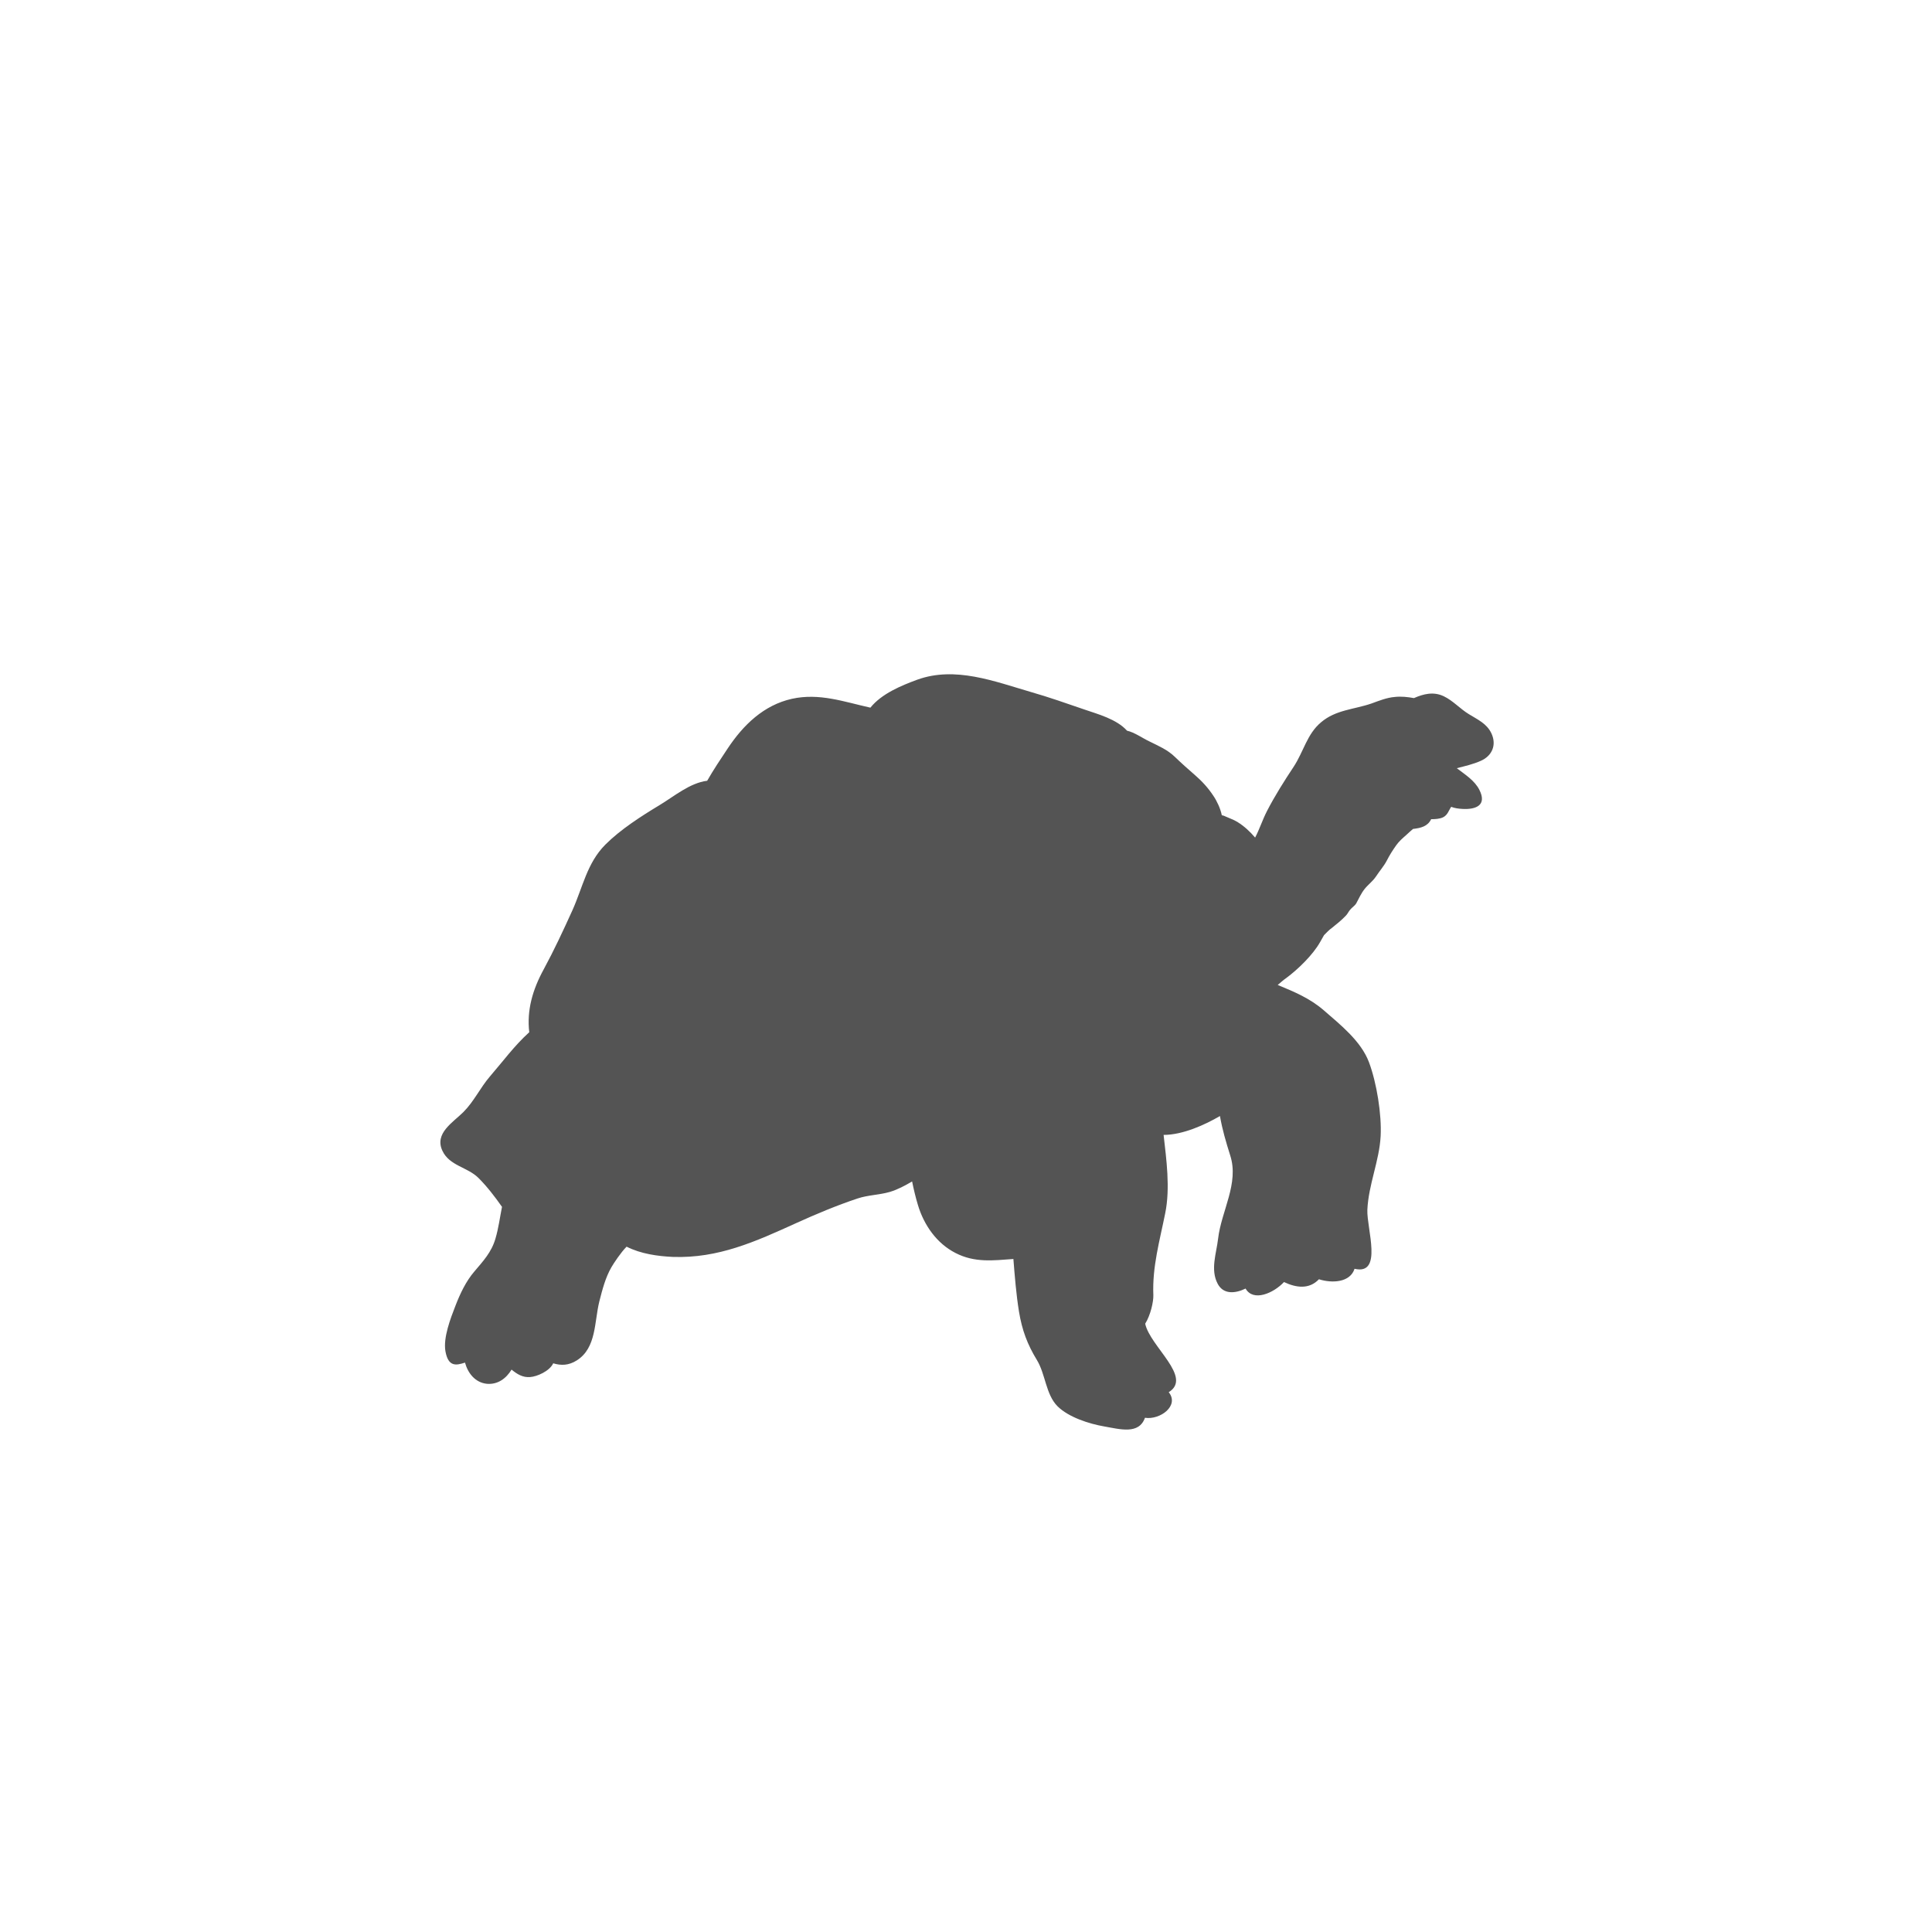 <svg xmlns="http://www.w3.org/2000/svg" xmlns:xlink="http://www.w3.org/1999/xlink" width="500" zoomAndPan="magnify" viewBox="0 0 375 375" height="500" preserveAspectRatio="xMidYMid meet" version="1.0"><path fill="#545454" d="M 289.496 142.371 C 288.594 140.43 286.785 139.66 285.113 138.621 C 283.395 137.582 282.039 136 280.23 135.141 C 278.242 134.191 276.297 134.688 274.445 135.5 C 273.223 135.277 271.957 135.141 270.738 135.277 C 269.156 135.41 267.711 136 266.219 136.543 C 262.828 137.715 259.258 137.762 256.41 140.203 C 253.699 142.461 253.02 145.895 251.121 148.789 C 249.27 151.59 247.461 154.438 245.922 157.422 C 245.02 159.184 244.477 160.945 243.617 162.574 C 242.625 161.398 241.492 160.359 240.184 159.543 C 239.461 159.094 238.602 158.82 237.832 158.461 C 237.652 158.371 237.426 158.277 237.152 158.234 C 236.883 156.922 236.203 155.477 235.527 154.484 C 234.488 152.902 233.312 151.637 231.91 150.414 C 230.602 149.285 229.336 148.156 228.07 146.934 C 226.578 145.488 224.906 144.812 223.098 143.906 C 221.832 143.32 220.203 142.145 218.758 141.828 C 216.723 139.57 213.105 138.621 210.484 137.715 C 207.051 136.543 203.613 135.32 200.133 134.328 C 192.992 132.246 185.398 129.266 178.031 131.93 C 174.957 133.062 171.117 134.645 168.945 137.355 C 163.84 136.227 159.047 134.461 153.715 135.637 C 148.246 136.859 144.266 140.699 141.191 145.355 C 139.836 147.387 138.48 149.422 137.262 151.547 C 133.914 151.953 130.844 154.574 127.996 156.289 C 124.469 158.414 120.445 160.992 117.508 163.93 C 113.938 167.5 113.125 172.199 111.09 176.719 C 109.328 180.605 107.562 184.402 105.531 188.152 C 103.359 192.129 102.23 196.105 102.727 200.355 C 99.789 203.02 97.711 205.914 95.09 208.941 C 93.191 211.156 92.016 213.777 89.938 215.855 C 87.902 217.887 84.285 219.969 85.867 223.355 C 87.223 226.293 90.75 226.52 92.875 228.645 C 94.547 230.316 96.039 232.258 97.438 234.25 C 97.031 236.281 96.762 238.406 96.172 240.395 C 95.406 243.062 93.777 244.777 92.059 246.812 C 90.434 248.711 89.305 251.105 88.398 253.457 C 87.449 255.895 86.004 259.648 86.457 262.27 C 86.996 265.297 88.488 265.07 90.254 264.48 C 90.84 266.605 92.285 268.367 94.5 268.594 C 96.625 268.777 98.254 267.555 99.293 265.84 C 100.332 266.695 101.461 267.418 102.91 267.285 C 104.219 267.195 106.66 266.156 107.383 264.617 C 108.875 265.07 110.367 265.07 111.992 264.031 C 115.789 261.59 115.34 256.574 116.332 252.598 C 116.922 250.293 117.508 247.988 118.684 245.953 C 119.137 245.184 120.492 243.105 121.621 241.977 C 124.379 243.379 127.68 243.828 130.57 243.965 C 139.43 244.281 146.664 240.98 154.527 237.41 C 158.414 235.648 162.391 233.977 166.461 232.621 C 168.496 231.945 170.664 231.945 172.699 231.355 C 174.234 230.902 175.637 230.137 177.039 229.32 C 177.355 230.859 177.715 232.395 178.168 233.887 C 179.344 237.82 181.828 241.344 185.445 243.195 C 189.195 245.141 192.812 244.645 196.699 244.371 C 196.969 247.762 197.242 251.242 197.785 254.586 C 198.371 258.156 199.41 260.957 201.266 263.984 C 202.938 266.742 202.98 270.629 205.242 272.934 C 207.41 275.102 211.434 276.367 214.281 276.863 C 217.402 277.406 221.062 278.492 222.238 275.191 C 225.176 275.645 228.973 272.844 226.848 270.223 C 231.551 267.328 223.23 261.363 222.281 256.934 C 223.324 255.262 223.91 252.641 223.863 251.375 C 223.641 245.863 225.086 240.891 226.172 235.469 C 227.164 230.586 226.395 225.074 225.855 220.285 C 229.559 220.285 233.855 218.34 236.793 216.621 C 237.246 219.246 237.969 221.684 238.781 224.262 C 240.543 229.684 237.062 235.016 236.43 240.441 C 236.113 243.242 234.895 246.406 236.34 249.16 C 237.469 251.332 239.82 251.059 241.766 250.109 C 243.258 252.73 247.188 251.016 249.223 248.844 C 251.617 249.977 254.105 250.293 256.004 248.305 C 258.578 249.117 262.059 248.938 262.918 246.27 C 268.477 247.582 265.27 238.496 265.402 234.836 C 265.629 229.91 267.711 225.391 267.98 220.555 C 268.207 216.309 267.211 210.16 265.719 206.184 C 264.184 202.07 260.117 198.863 256.953 196.105 C 254.238 193.754 251.168 192.488 248.004 191.18 C 248.543 190.727 249.086 190.23 249.676 189.824 C 251.934 188.152 254.828 185.348 256.227 182.863 C 256.5 182.41 256.727 181.961 256.996 181.508 C 257.492 181.012 257.992 180.469 258.578 180.062 C 259.484 179.34 260.434 178.57 261.246 177.711 C 261.562 177.395 261.742 176.945 262.059 176.582 C 262.422 176.129 262.918 175.859 263.234 175.363 C 263.777 174.367 264.184 173.418 264.863 172.559 C 265.539 171.703 266.445 171.07 267.078 170.121 C 267.754 169.078 268.613 168.133 269.199 167 C 269.699 166.008 270.332 165.012 271.008 164.062 C 271.551 163.297 272.23 162.707 272.953 162.074 C 273.359 161.715 273.812 161.262 274.262 160.898 C 275.801 160.719 277.109 160.402 277.789 159.004 C 278.559 159.004 279.418 158.957 280.094 158.641 C 281 158.188 281.18 157.328 281.676 156.605 C 282.355 156.879 283.121 156.969 283.891 157.012 C 286.422 157.148 288.684 156.336 287.145 153.309 C 286.242 151.5 284.344 150.324 282.762 149.105 C 284.344 148.699 285.969 148.336 287.461 147.66 C 289.586 146.711 290.535 144.629 289.496 142.371 Z M 289.496 142.371 " fill-opacity="1" fill-rule="nonzero"/></svg>